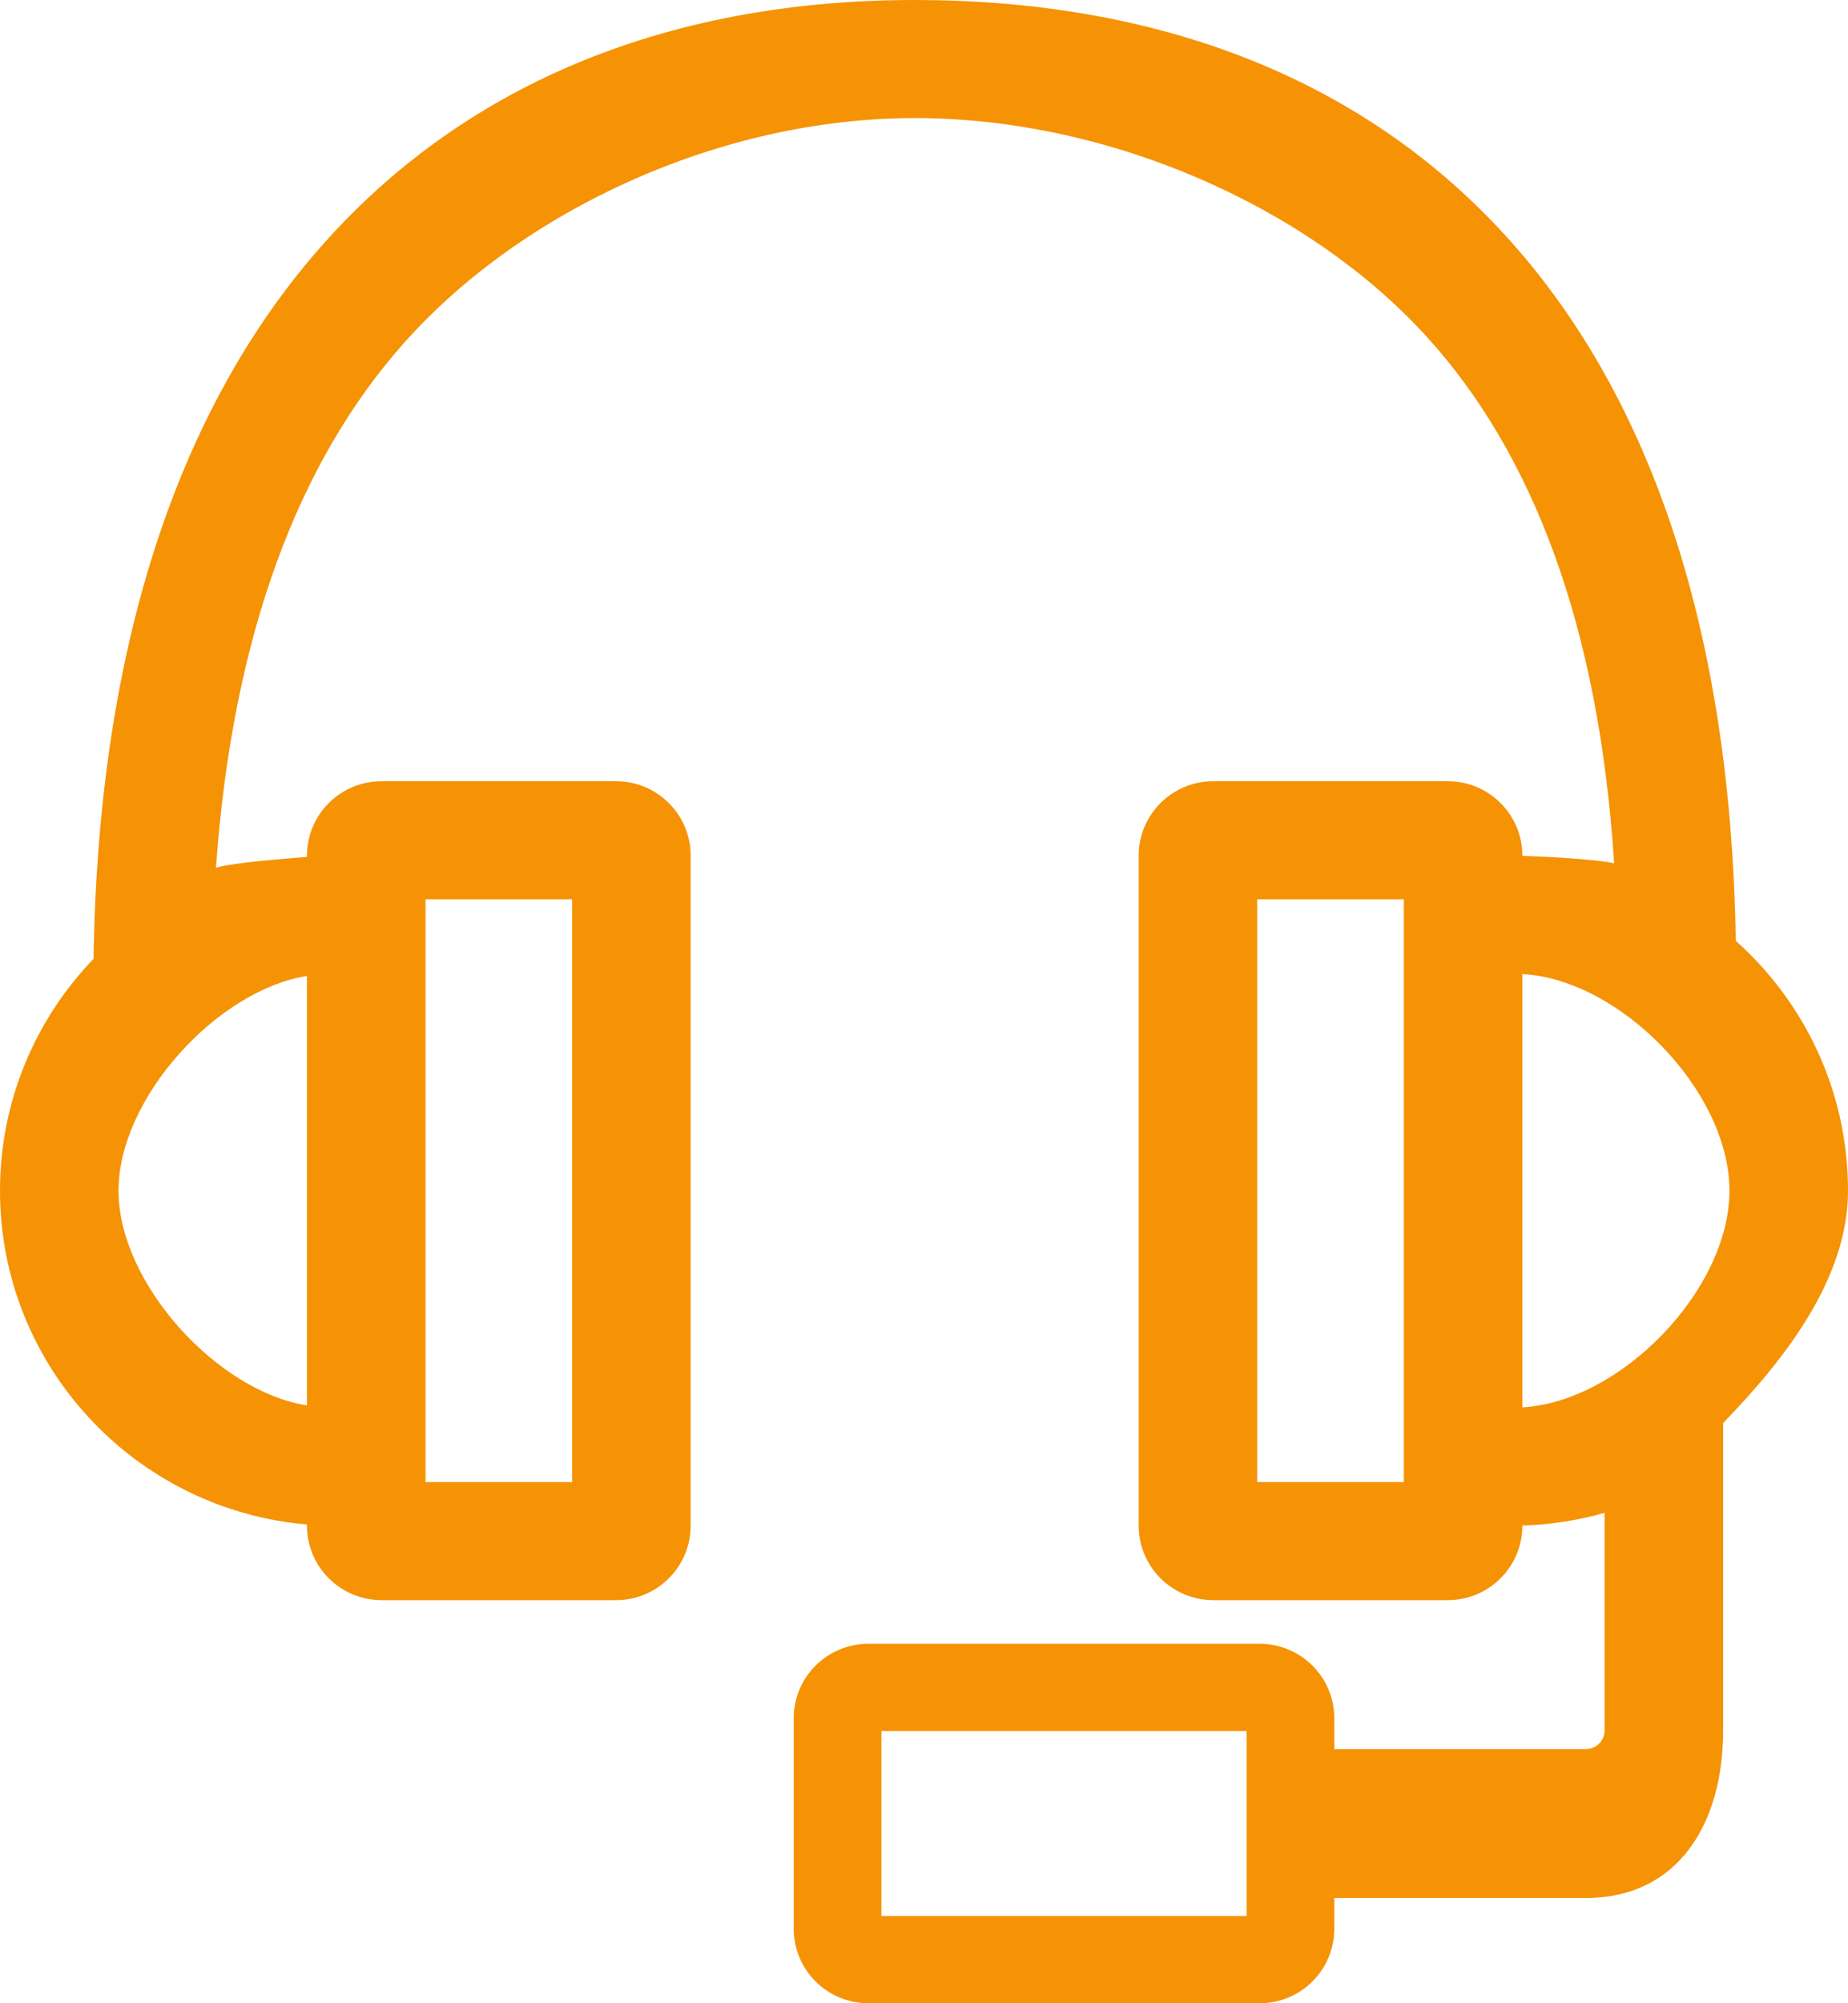 <svg width="60" height="65" viewBox="0 0 60 65" fill="none" xmlns="http://www.w3.org/2000/svg">
<path fill-rule="evenodd" clip-rule="evenodd" d="M3.038 31.112C1.156 33.064 0 35.717 0 38.635C0 44.319 4.385 48.989 9.966 49.465V49.505C9.966 50.839 11.052 51.921 12.39 51.921H20C21.338 51.921 22.424 50.839 22.424 49.505V27.764C22.424 26.43 21.338 25.348 20 25.348H12.39C11.052 25.348 9.966 26.43 9.966 27.764V27.805C9.297 27.861 7.642 27.979 7.012 28.153C7.548 20.609 9.691 14.975 13.121 11.124C16.971 6.8 23.416 3.831 29.697 3.831C35.986 3.831 42.44 6.679 46.294 10.895C49.769 14.697 51.916 20.333 52.406 28.01C51.766 27.873 50.104 27.791 49.428 27.769V27.764C49.428 26.43 48.342 25.348 47.004 25.348H39.394C38.056 25.348 36.97 26.43 36.97 27.764V49.505C36.97 50.839 38.056 51.921 39.394 51.921H47.004C48.342 51.921 49.428 50.839 49.428 49.505V49.501C50.352 49.472 51.246 49.329 52.097 49.088V56.149C52.097 56.482 51.825 56.753 51.491 56.753H43.321V55.753C43.321 54.419 42.238 53.337 40.897 53.337H28.194C26.853 53.337 25.77 54.419 25.77 55.753V62.584C25.77 63.918 26.853 65 28.194 65H40.897C42.238 65 43.321 63.918 43.321 62.584V61.584H51.491C54.502 61.584 55.946 59.149 55.946 56.149V46.174C57.836 44.22 60 41.563 60 38.635C60 35.415 58.592 32.52 56.356 30.528C56.191 20.022 53.367 12.552 48.878 7.643C44.124 2.44 37.457 0 29.697 0C21.93 0 15.253 2.57 10.495 7.919C6.002 12.963 3.188 20.577 3.038 31.112ZM28.618 56.168H40.473V62.169H28.618V56.168ZM45.579 29.18V48.09H40.818V29.18H45.579ZM18.576 29.18V48.09H13.815V29.18H18.576ZM49.428 31.605V45.664C52.616 45.49 56.151 41.855 56.151 38.635C56.151 35.415 52.616 31.779 49.428 31.605ZM9.966 31.668C7.069 32.12 3.848 35.62 3.848 38.635C3.848 41.65 7.069 45.15 9.966 45.602V31.668Z" fill="#F59305"/>
</svg>

